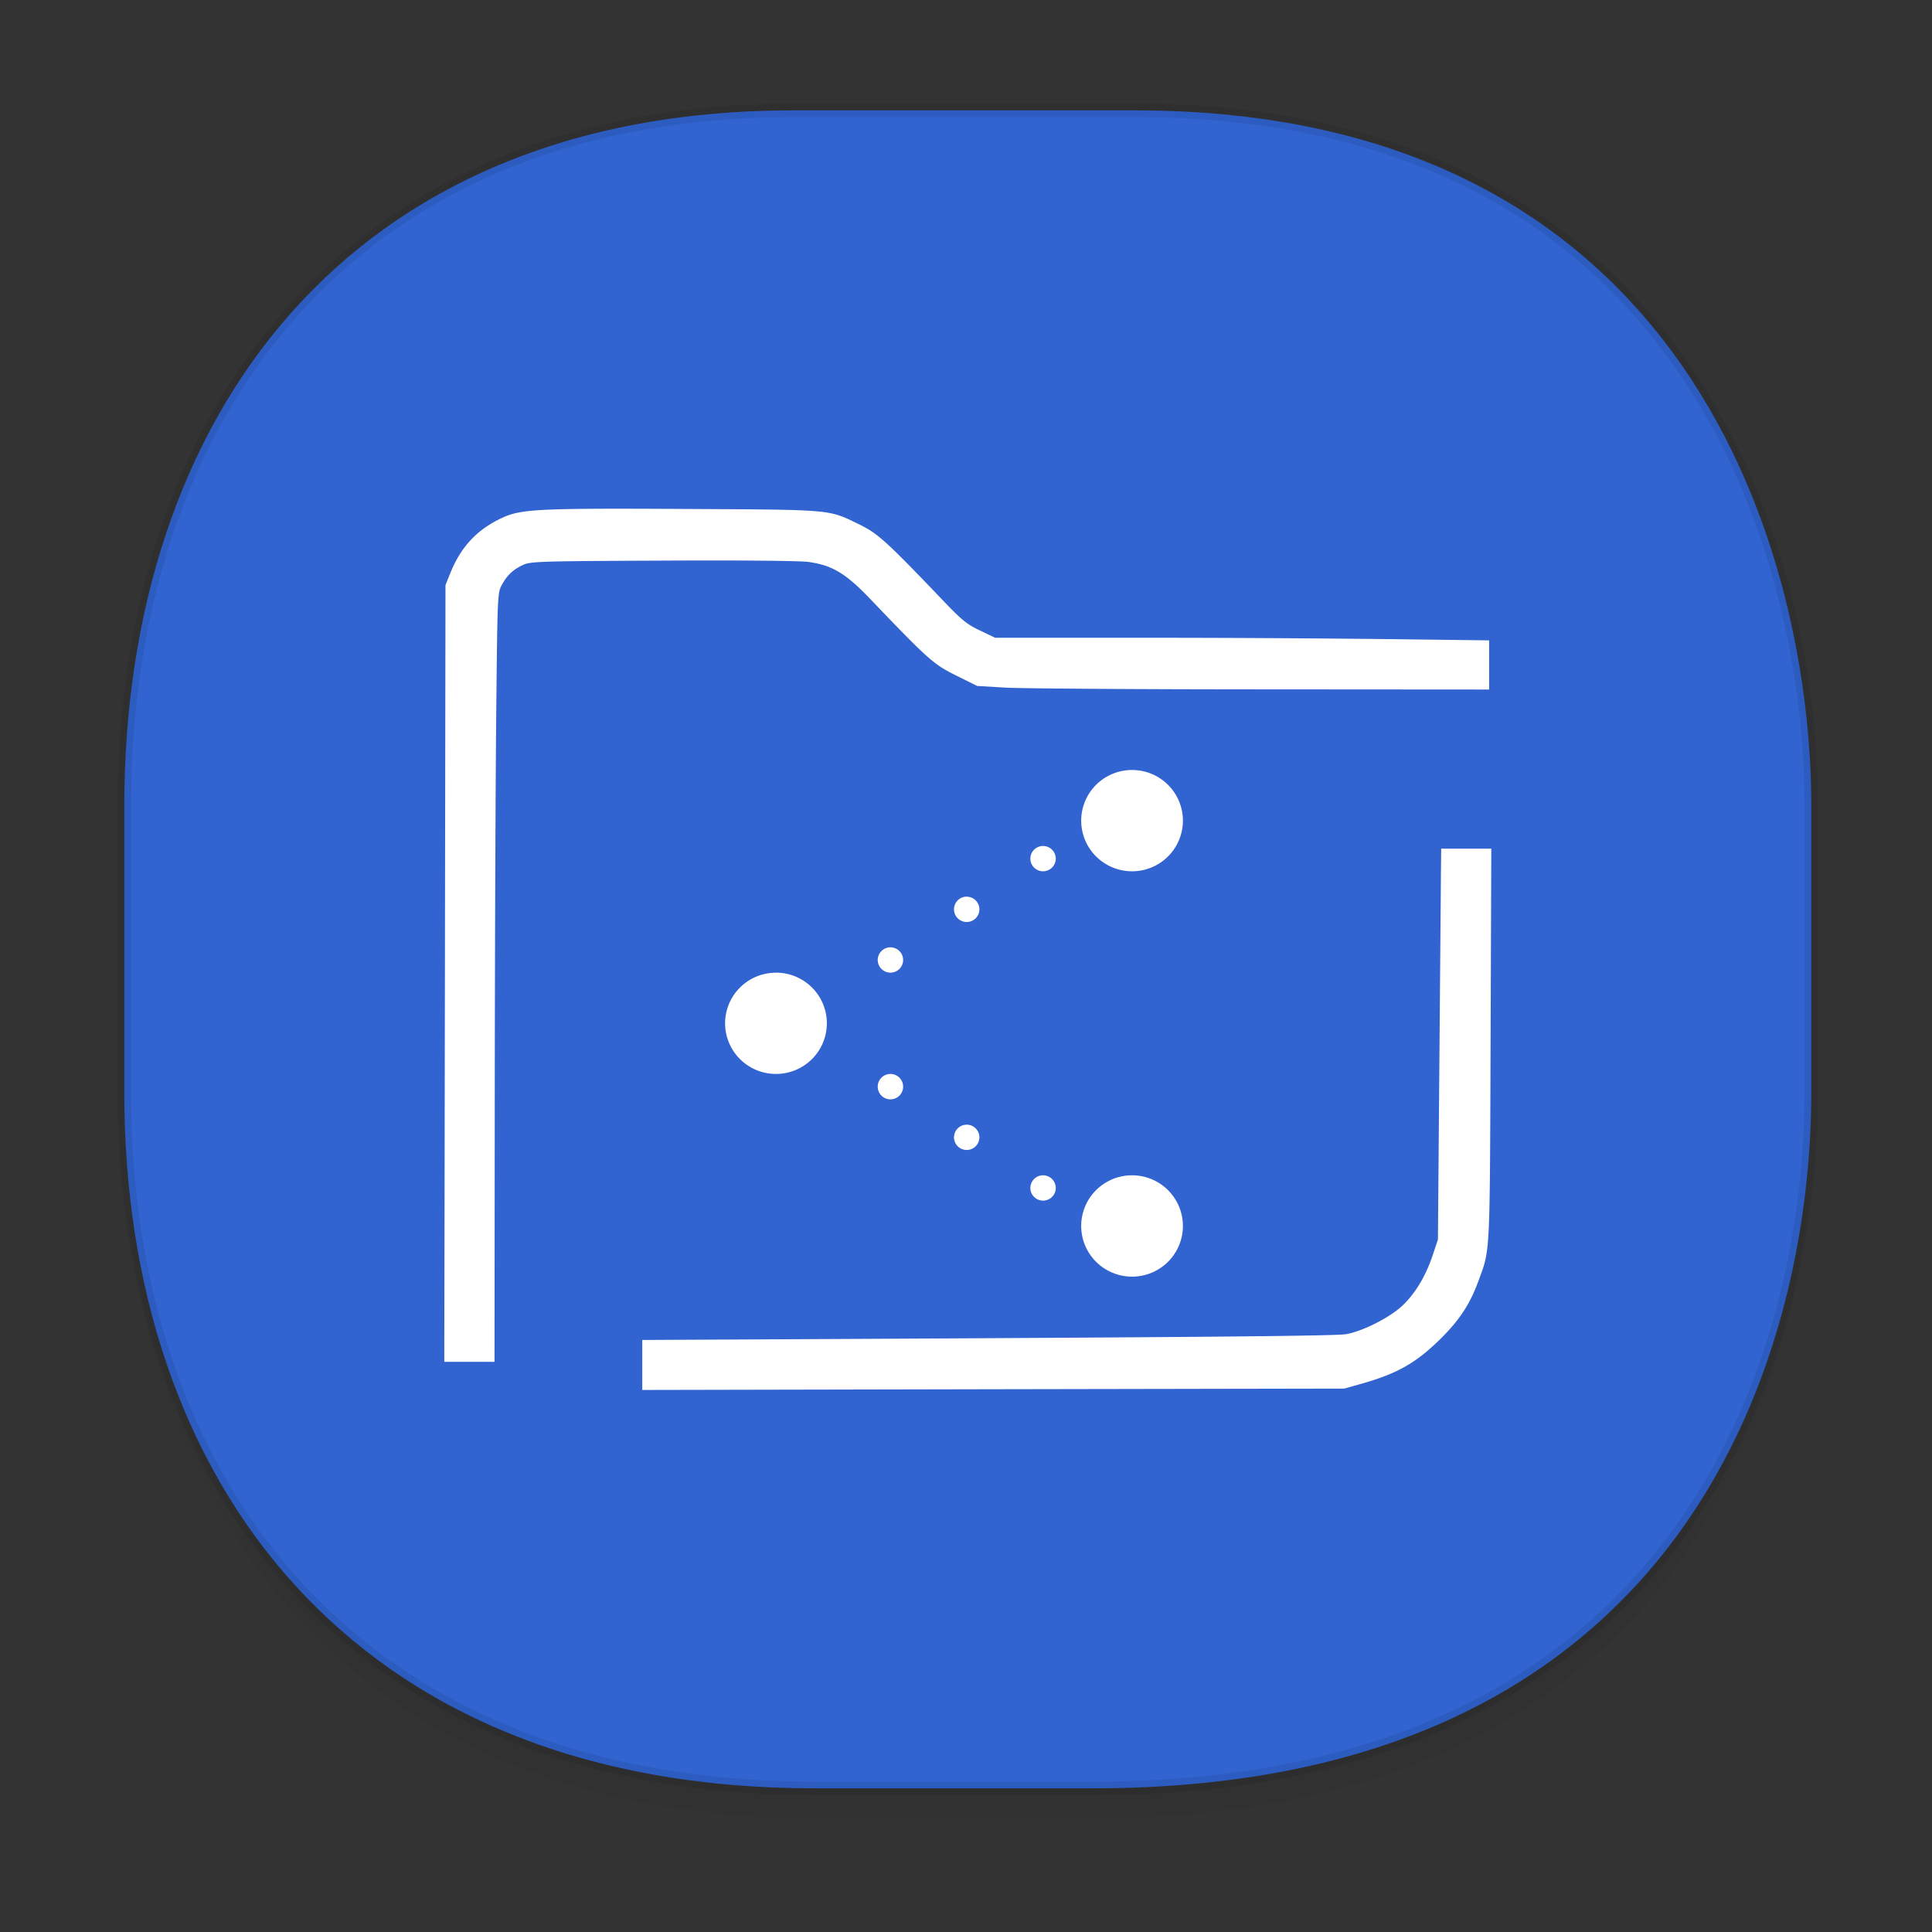 <svg xmlns="http://www.w3.org/2000/svg" xmlns:xlink="http://www.w3.org/1999/xlink" width="48" height="48" version="1.1" id="svg38"><rect width="100%" height="100%" fill="#333333" stroke="none"/><defs id="defs22"><linearGradient id="linearGradient4488"><stop id="stop4490" offset="0" stop-color="#000" stop-opacity=".047"/><stop id="stop4492" offset="1" stop-color="#000" stop-opacity="0"/></linearGradient><style id="style4511"/><style id="style4511-26"/><style id="style4511-9"/><style id="style4552"/><style id="style4511-2"/><linearGradient xlink:href="#linearGradient4488" id="linearGradient4548" gradientUnits="userSpaceOnUse" gradientTransform="translate(-62.55 1.994) scale(.304)" x1="288.112" y1="141.785" x2="287.575" y2="79.008"/></defs><style id="style4485" type="text/css"/><path id="path4532" d="M3.088 26.22v1.67c0 9.573 5.583 17.281 17.146 17.281h6.93c15.133 0 17.837-11.322 17.837-17.282v-1.668c0 5.96-2.704 17.282-17.837 17.282h-6.93c-11.563 0-17.146-7.708-17.146-17.282z" opacity="1" fill="url(#linearGradient4548)" fill-opacity="1" stroke="none" stroke-width="1.1" stroke-linecap="square" stroke-linejoin="bevel" stroke-miterlimit="4" stroke-dasharray="none" stroke-dashoffset="0" stroke-opacity=".078"/><path id="path4534" d="M19.701 2.742h8.495c13.908 0 16.805 11.247 16.805 17.282v7.124c0 5.96-2.704 17.282-17.837 17.282h-6.93c-11.562 0-17.146-7.708-17.146-17.282v-7.124c0-9.574 5.47-17.282 16.613-17.282z" opacity="1" fill="#3163d1" fill-opacity="1" stroke="#000" stroke-width=".334" stroke-linecap="square" stroke-linejoin="bevel" stroke-miterlimit="4" stroke-dasharray="none" stroke-dashoffset="0" stroke-opacity=".078"/><path d="M17.056 12.645c-3.677-.02-4.111 0-4.588.224-.619.29-1.02.72-1.28 1.37l-.12.296-.014 9.65-.016 9.649h1.248l.006-6.461c.003-3.554.019-7.852.036-9.55.03-3.039.033-3.094.138-3.288.134-.249.287-.39.54-.504.182-.082.444-.09 3.46-.103 1.963-.01 3.406.004 3.618.033.59.082.925.281 1.53.913 1.454 1.519 1.578 1.63 2.14 1.908l.523.26.69.041c.38.023 3.243.043 6.36.044l5.67.004V15.91l-2.465-.031a574.561 574.561 0 0 0-6.136-.034h-3.672l-.376-.18c-.327-.155-.451-.257-.923-.75-1.399-1.465-1.616-1.66-2.061-1.878-.793-.387-.622-.371-4.308-.392zm11.07 6.485a1.264 1.259 0 0 0-1.264 1.259 1.264 1.259 0 0 0 1.263 1.258 1.264 1.259 0 0 0 1.264-1.258 1.264 1.259 0 0 0-1.264-1.259zm-2.212 1.888a.316.315 0 0 0-.315.315.316.315 0 0 0 .315.314.316.315 0 0 0 .316-.314.316.315 0 0 0-.316-.315zm9.892.066l-.006.557-.04 4.855-.035 4.3-.132.395c-.175.524-.447.97-.77 1.265-.319.29-.967.617-1.374.69-.263.049-3.82.079-16.463.14l-1.029.005v1.242l8.721-.018 8.721-.016.383-.108c.919-.256 1.39-.52 2.003-1.124.479-.472.737-.868.951-1.454.288-.79.277-.556.297-5.848l.018-4.881h-1.245zm-11.82 1.194a.316.315 0 0 0-.284.313.316.315 0 0 0 .317.316.316.315 0 0 0 .314-.316.316.315 0 0 0-.314-.313.316.315 0 0 0-.033 0zm-1.864 1.258a.316.315 0 0 0-.315.314.316.315 0 0 0 .315.315.316.315 0 0 0 .316-.315.316.315 0 0 0-.316-.314zm-2.844.63a1.264 1.259 0 0 0-1.263 1.257 1.264 1.259 0 0 0 1.263 1.259 1.264 1.259 0 0 0 1.265-1.259 1.264 1.259 0 0 0-1.265-1.258zm2.844 2.516a.316.315 0 0 0-.315.315.316.315 0 0 0 .315.316.316.315 0 0 0 .316-.316.316.315 0 0 0-.316-.315zm1.897 1.26a.316.315 0 0 0-.317.314.316.315 0 0 0 .317.315.316.315 0 0 0 .314-.315.316.315 0 0 0-.314-.314zm1.895 1.258a.316.315 0 0 0-.315.316.316.315 0 0 0 .315.313.316.315 0 0 0 .316-.313.316.315 0 0 0-.316-.316zm2.211 0a1.264 1.259 0 0 0-1.263 1.258 1.264 1.259 0 0 0 1.263 1.26 1.264 1.259 0 0 0 1.264-1.26 1.264 1.259 0 0 0-1.264-1.258z" id="path4887-1" color="#000" fill="#fff" fill-rule="evenodd" stroke-width=".1"/></svg>